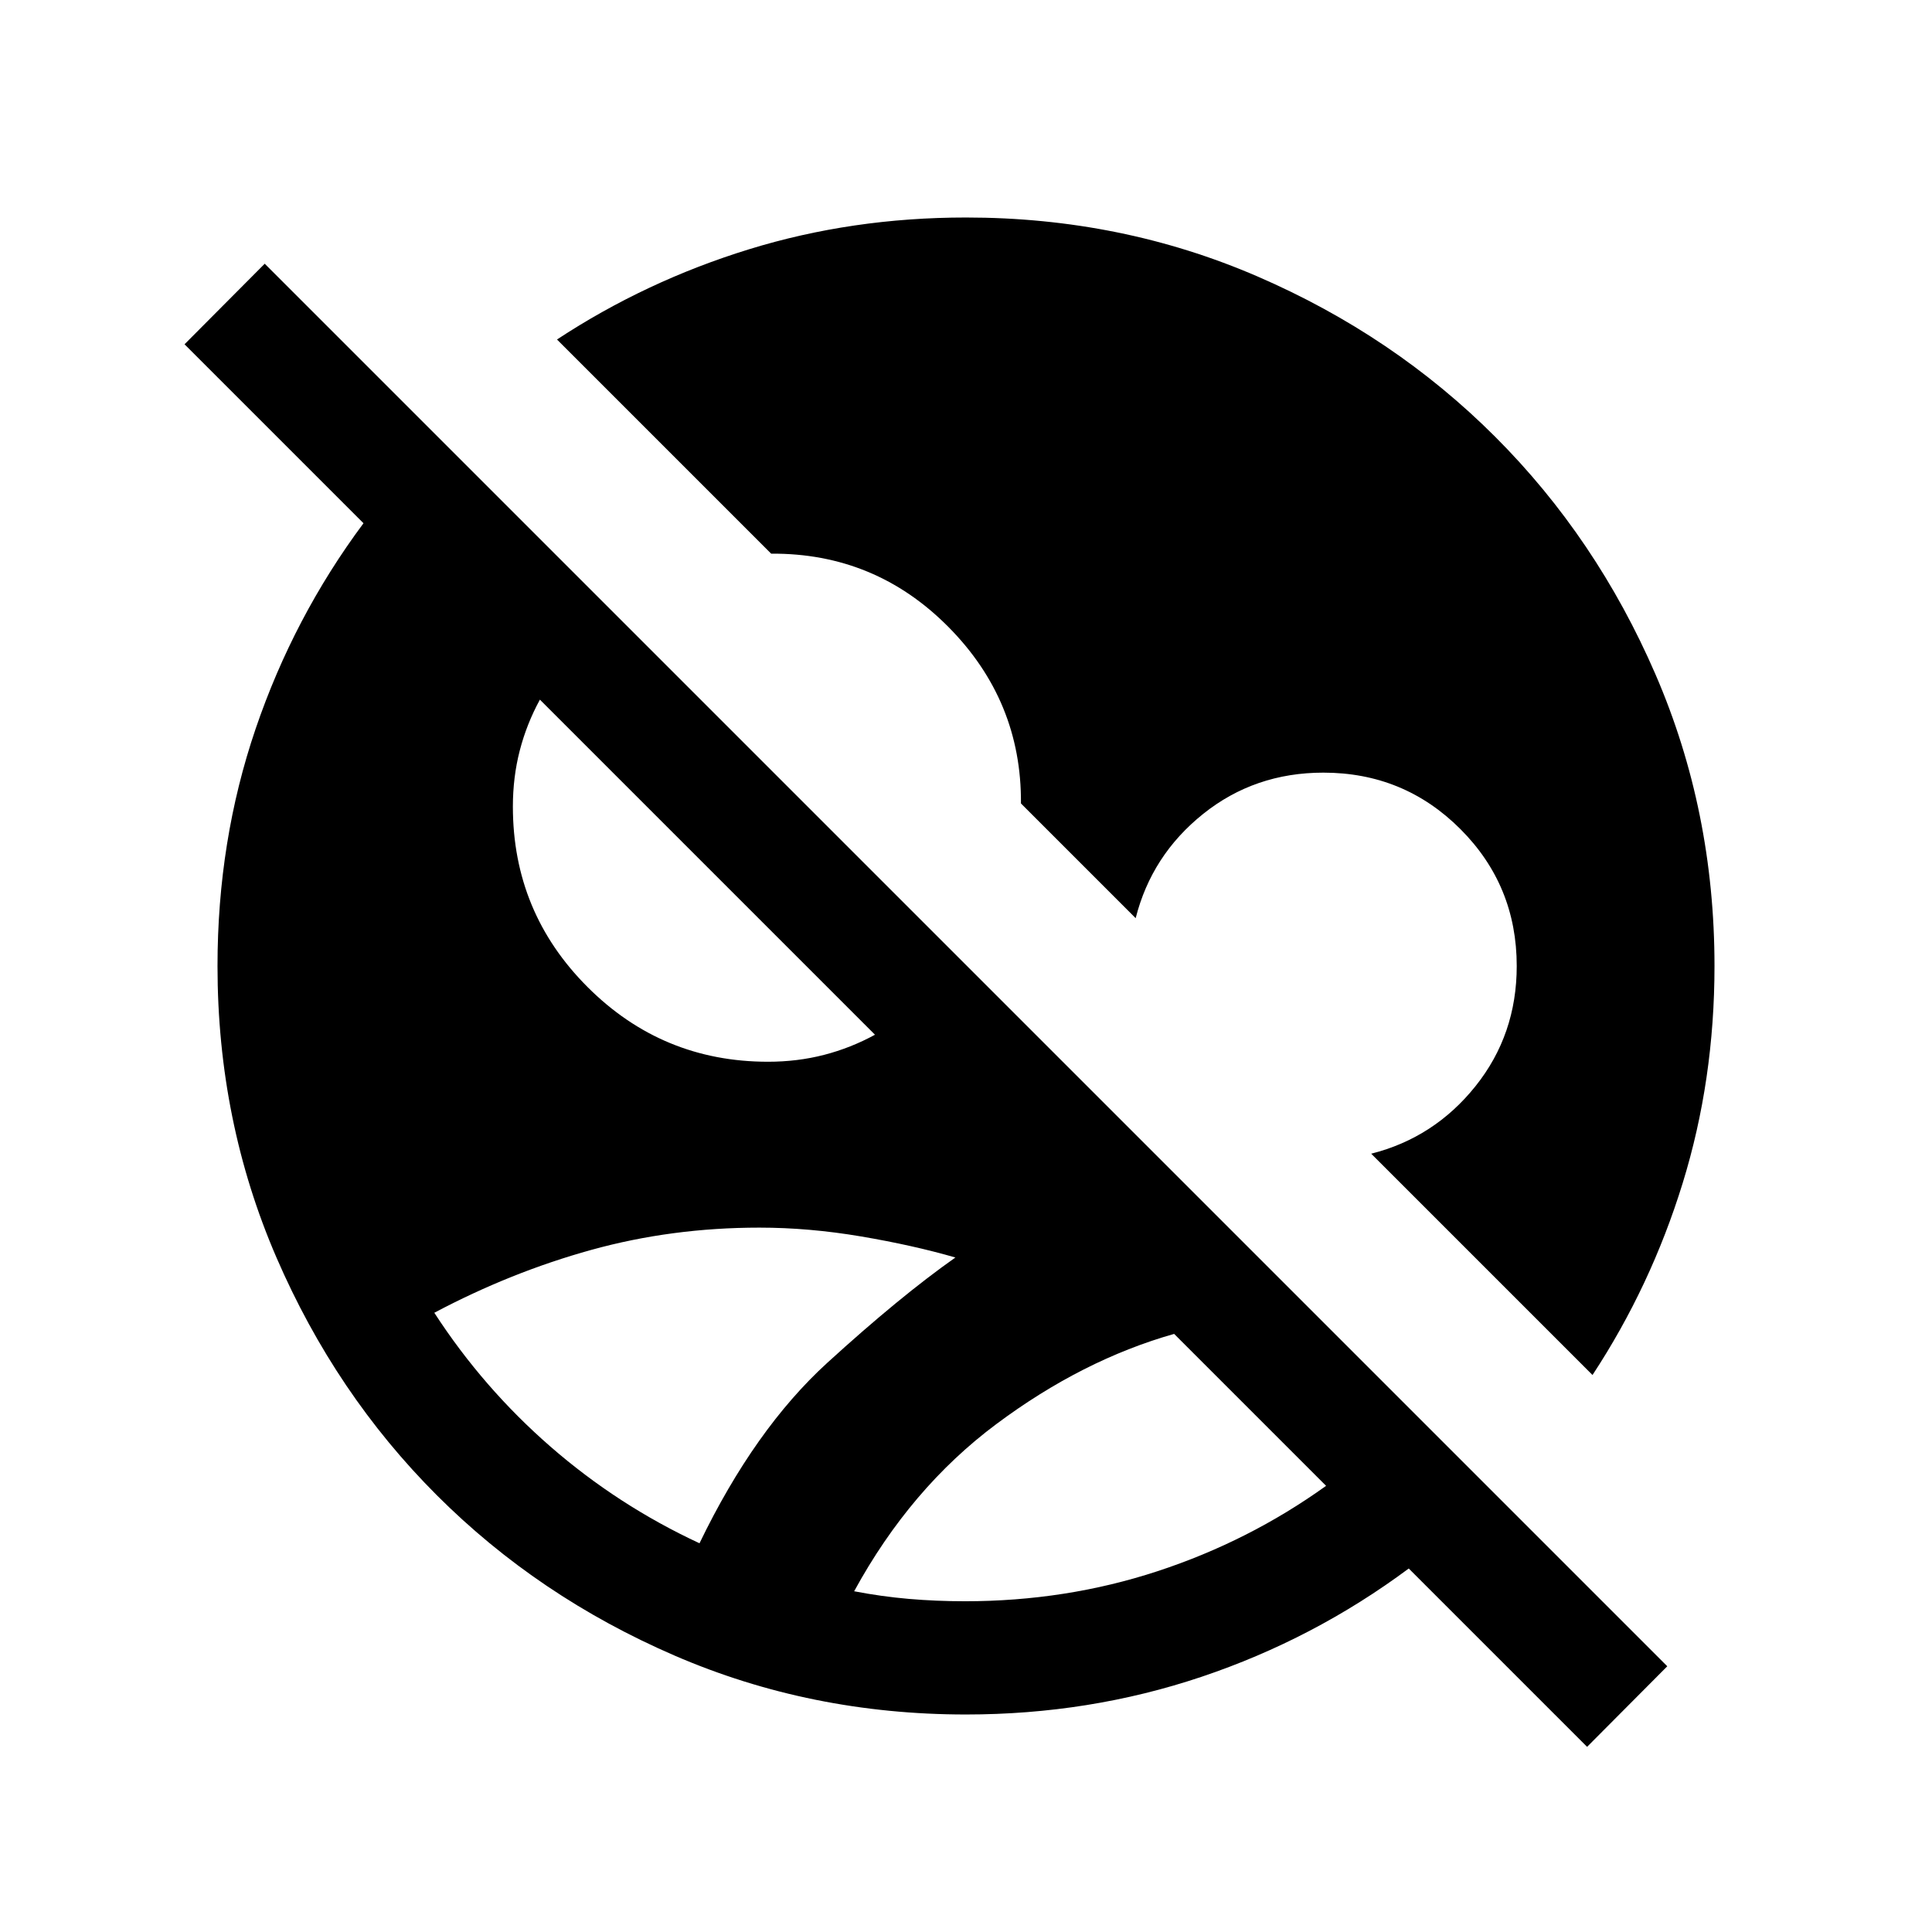 <svg xmlns="http://www.w3.org/2000/svg" height="24" viewBox="0 -960 960 960" width="24"><path d="M788.616-92.002 700-180.617q-47.192 35.077-102.961 53.808-55.77 18.731-117.039 18.731-77.154 0-144.884-29.308-67.731-29.307-118.077-79.653-50.346-50.346-79.653-118.077-29.308-67.73-29.308-144.884 0-62.231 18.923-117.808Q145.925-653.385 180.617-700l-88.923-88.923 39.845-40.038 696.922 696.922-39.845 40.037Zm-309.154-72.344q50.192 0 95.673-14.923 45.481-14.924 83.789-42.424l-75.499-75.499q-45.616 12.923-88.347 44.807-42.731 31.885-70.654 83.078 13.577 2.615 27.115 3.788 13.538 1.173 27.923 1.173Zm-131.885-28.808q27.422-56.768 63.518-89.691 36.095-32.923 63.634-52.308-20.999-6.077-46.845-10.462-25.846-4.384-50.538-4.384-43.539 0-83.5 11.057-39.961 11.058-78.038 31.25 24.231 37.346 57.731 66.519 33.499 29.173 74.038 48.019Zm443.73-83.616L681.346-386.731q31.308-7.923 51.808-33.538 20.5-25.616 20.5-59.731 0-40.038-28.019-68.058-28.02-28.019-68.058-28.019-34.115 0-59.731 20.5-25.615 20.5-33.538 51.808l-57.001-57.001q.346-50.999-36.077-87.73-36.422-36.73-88.037-36.384L276.77-791.307q44.115-29 95.346-44.807 51.23-15.808 107.884-15.808 77.154 0 144.884 29.308 67.731 29.307 118.077 79.653 50.346 50.346 79.653 118.077 29.308 67.73 29.308 144.884 0 56.654-15.808 107.884-15.807 51.231-44.807 95.346ZM381.615-432.424q14.654 0 27.885-3.423 13.231-3.423 25.27-10l-166.5-166.5q-6.577 12.039-10 25.27t-3.423 27.885q0 52.538 37.115 89.653 37.115 37.115 89.653 37.115Z"/></svg>